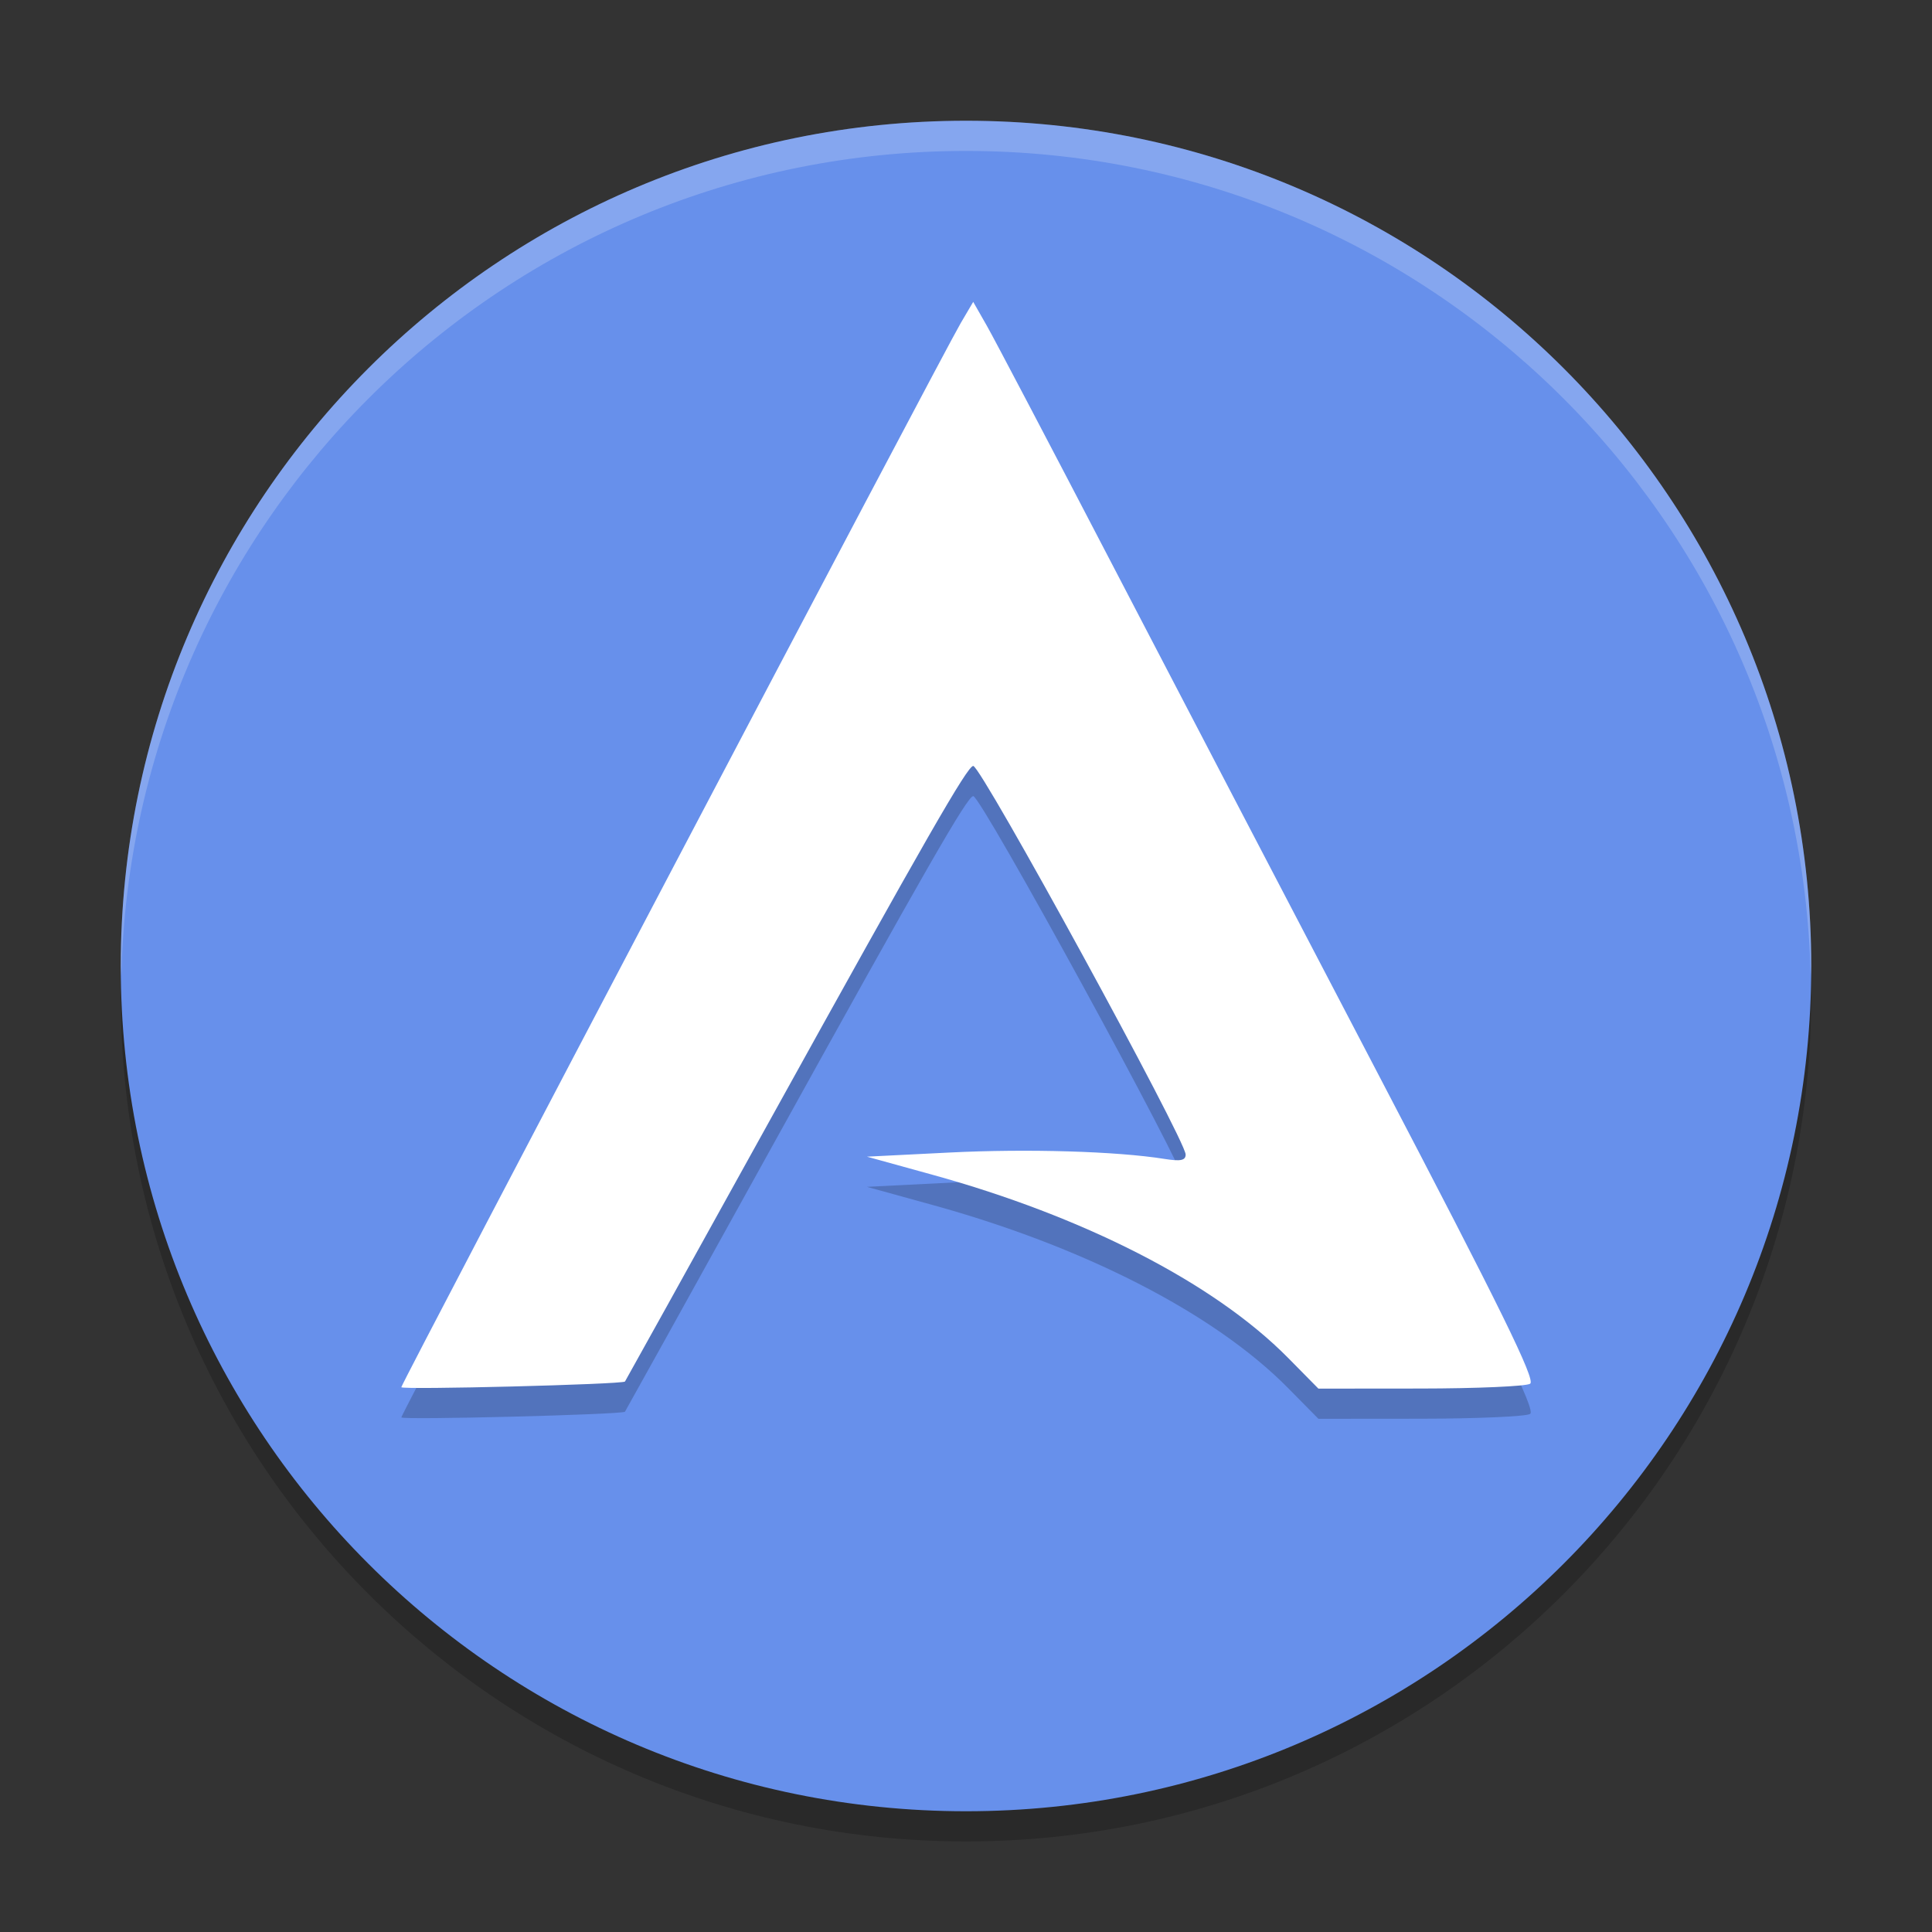 <svg xmlns="http://www.w3.org/2000/svg" width="64" height="64" version="1.1"><rect width="100%" height="100%" fill="#333333" stroke="none"/><defs>
<linearGradient id="ucPurpleBlue" x1="0%" y1="0%" x2="100%" y2="100%">
  <stop offset="0%" style="stop-color:#B794F4;stop-opacity:1"/>
  <stop offset="100%" style="stop-color:#4299E1;stop-opacity:1"/>
</linearGradient>
</defs>
 <path style="opacity:0.2;fill-rule:evenodd" d="M 60,33 C 60,48.465 47.463,61 32,61 16.535,61 4,48.463 4,33 4,17.535 16.537,5 32,5 47.465,5 60,17.537 60,33"/>
 <path style="fill:#6790eb;fill-rule:evenodd" d="M 60,32 C 60,47.465 47.463,60 32,60 16.535,60 4,47.463 4,32 4,16.535 16.537,4 32,4 47.465,4 60,16.537 60,32"/>
 <path style="opacity:0.2" d="m 13.294,46.953 c 0,-0.124 17.929,-34.229 18.53,-35.248 L 32.239,11 l 0.454,0.796 c 0.249,0.438 2.077,3.917 4.062,7.732 1.985,3.815 5.987,11.485 8.894,17.045 4.079,7.802 5.229,10.144 5.039,10.265 -0.136,0.086 -1.769,0.157 -3.63,0.159 L 43.674,47 42.676,45.988 C 40.173,43.45 35.798,41.271 30.909,39.921 l -2.19,-0.605 2.738,-0.137 c 2.572,-0.129 5.535,-0.042 7.121,0.212 0.53,0.085 0.698,0.05 0.698,-0.145 0,-0.481 -6.773,-12.873 -7.036,-12.873 -0.192,0 -1.547,2.362 -6.807,11.865 -2.584,4.668 -4.712,8.505 -4.73,8.527 -0.078,0.095 -7.408,0.281 -7.408,0.188 z"/>
 <path style="fill:#ffffff" d="m 13.294,45.953 c 0,-0.124 17.929,-34.229 18.53,-35.248 L 32.239,10 l 0.454,0.796 c 0.249,0.438 2.077,3.917 4.062,7.732 1.985,3.815 5.987,11.485 8.894,17.045 4.079,7.802 5.229,10.144 5.039,10.265 -0.136,0.086 -1.769,0.157 -3.63,0.159 L 43.674,46 42.676,44.988 C 40.173,42.45 35.798,40.271 30.909,38.921 l -2.19,-0.605 2.738,-0.137 c 2.572,-0.129 5.535,-0.042 7.121,0.212 0.53,0.085 0.698,0.05 0.698,-0.145 0,-0.481 -6.773,-12.873 -7.036,-12.873 -0.192,0 -1.547,2.362 -6.807,11.865 -2.584,4.668 -4.712,8.505 -4.73,8.527 -0.078,0.095 -7.408,0.281 -7.408,0.188 z"/>
 <path style="opacity:0.2;fill:#ffffff;fill-rule:evenodd" d="M 32 4 C 16.537 4 4 16.535 4 32 C 4 32.113 4.011 32.224 4.018 32.336 C 4.371 17.179 16.759 5 32 5 C 47.242 5 59.629 17.18 59.982 32.336 C 59.989 32.224 60 32.113 60 32 C 60 16.537 47.465 4 32 4 z"/>
</svg>
